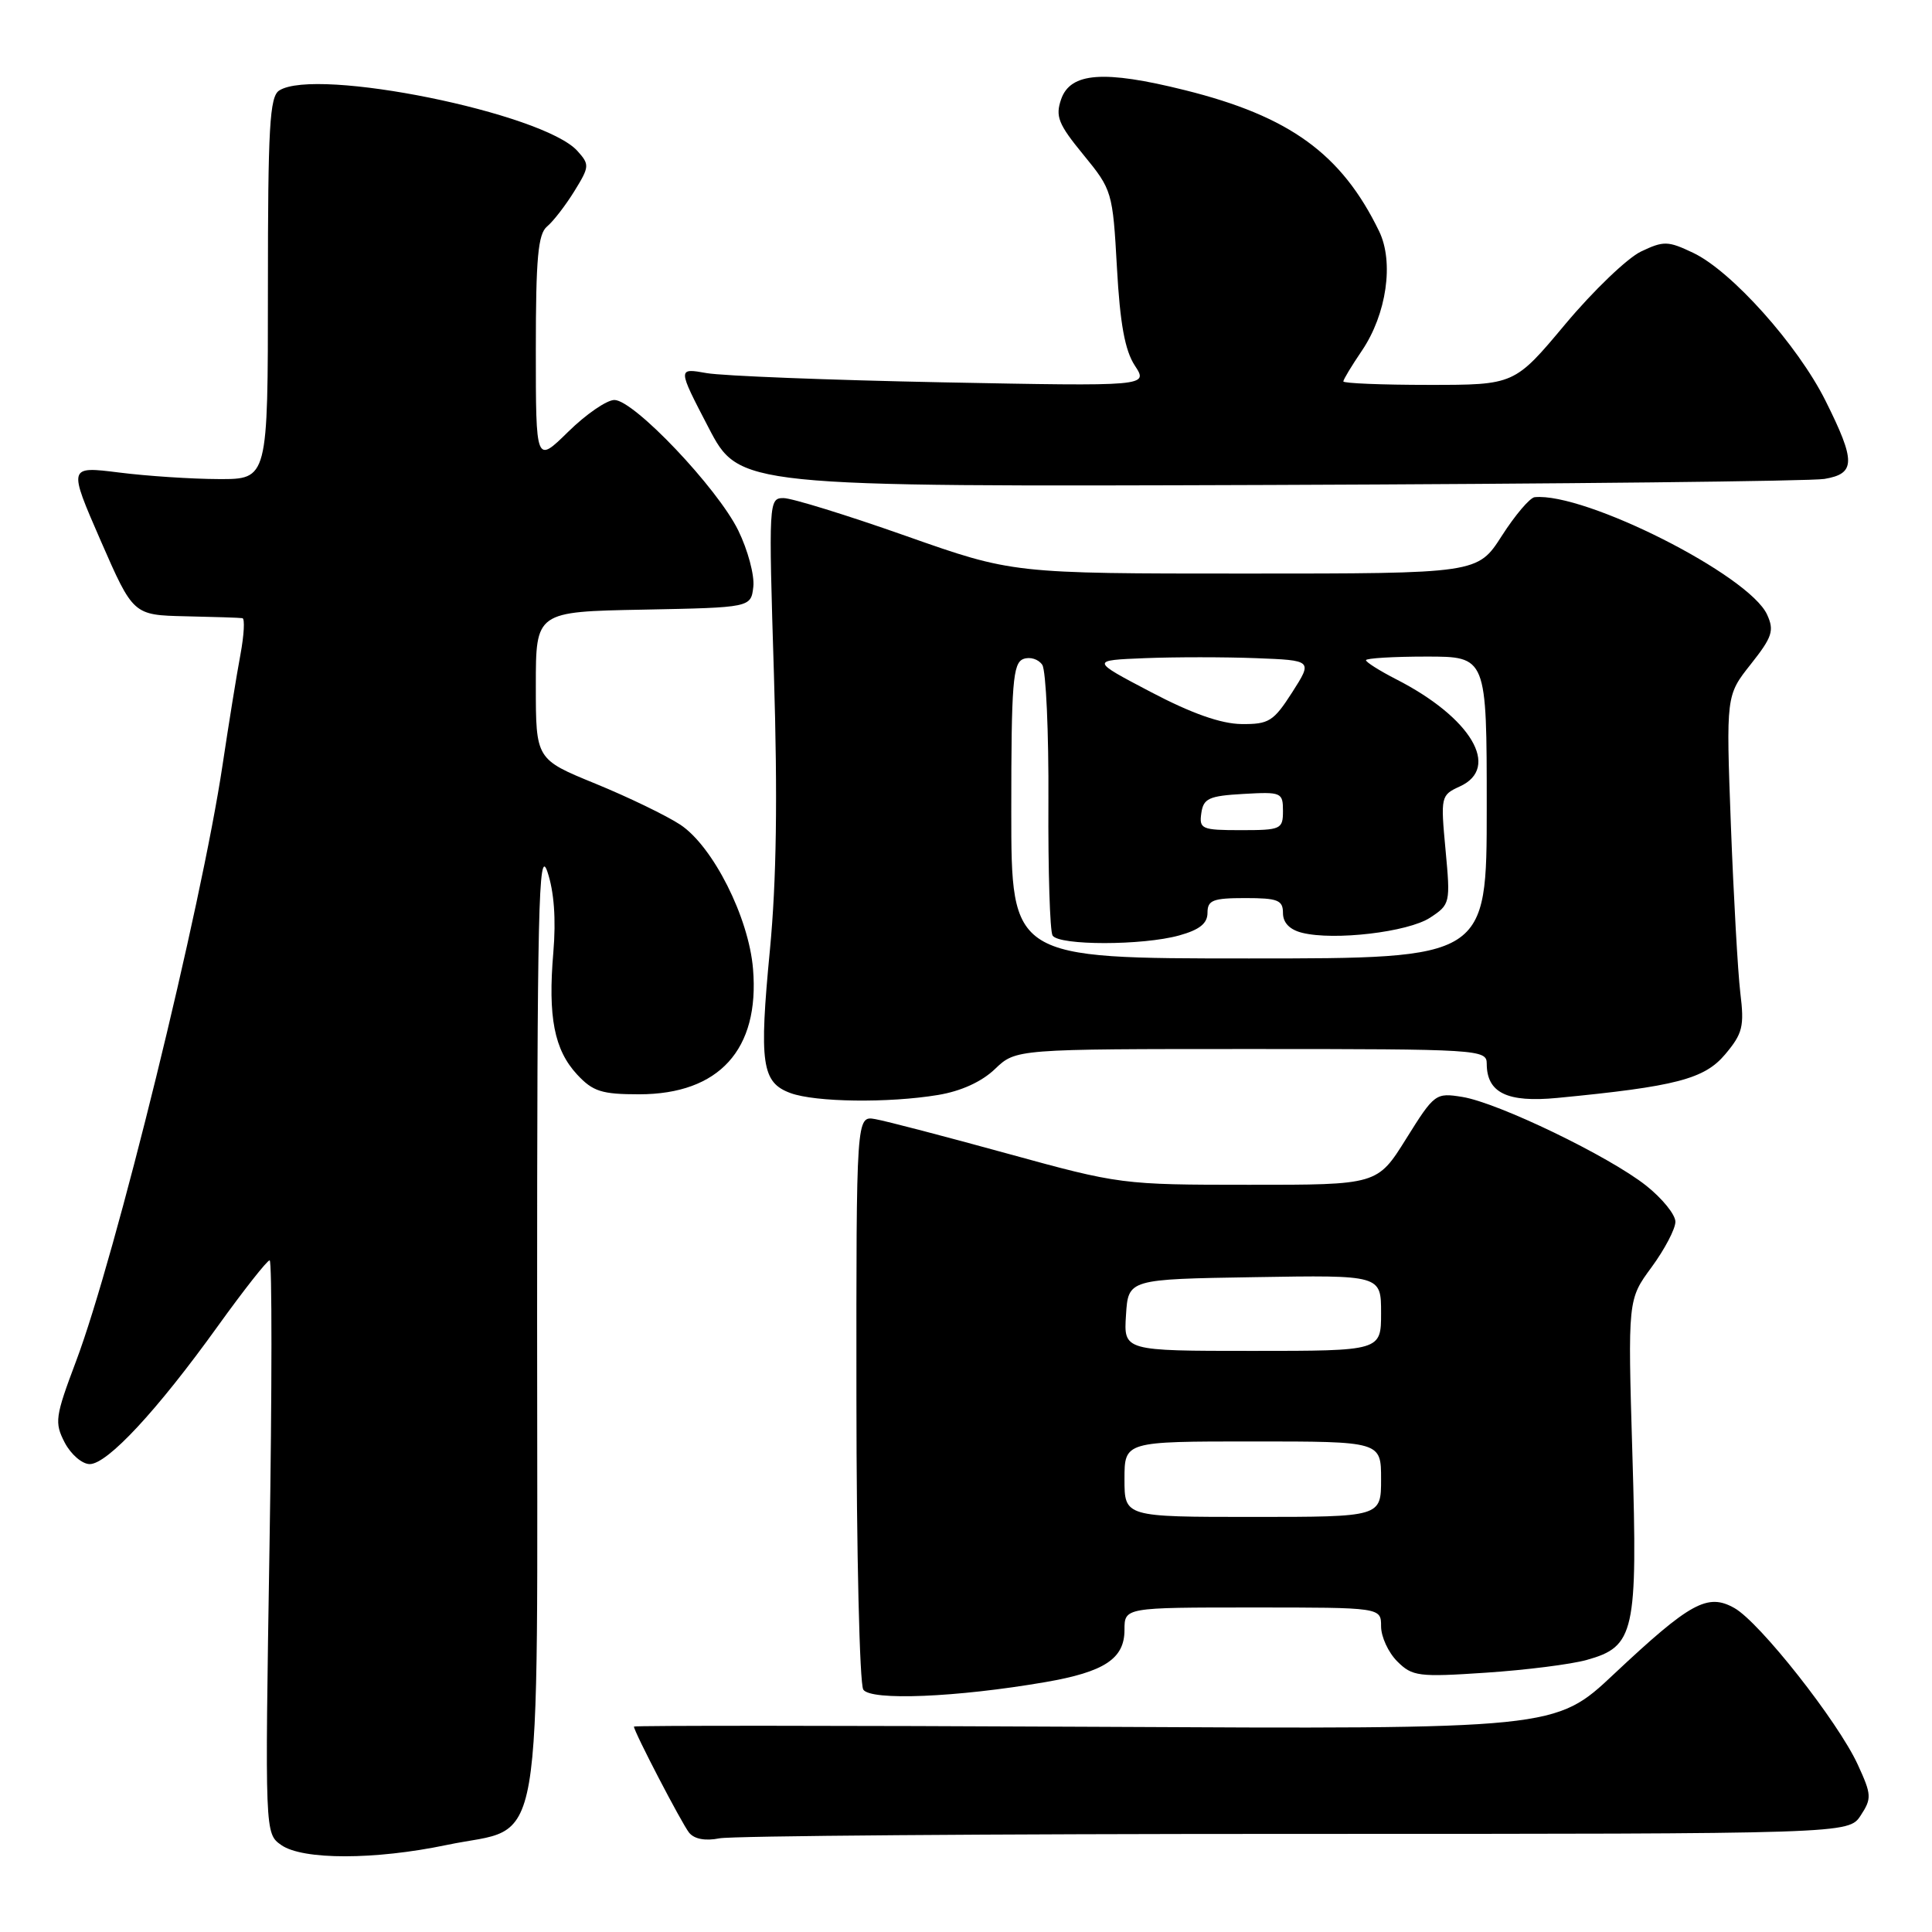 <?xml version="1.0" encoding="UTF-8" standalone="no"?>
<!DOCTYPE svg PUBLIC "-//W3C//DTD SVG 1.1//EN" "http://www.w3.org/Graphics/SVG/1.1/DTD/svg11.dtd" >
<svg xmlns="http://www.w3.org/2000/svg" xmlns:xlink="http://www.w3.org/1999/xlink" version="1.1" viewBox="0 0 256 256">
 <g >
 <path fill="currentColor"
d=" M 59.18 244.47 C 72.31 241.71 71.17 248.37 71.17 174.89 C 71.17 120.22 71.36 112.05 72.53 115.50 C 73.42 118.13 73.69 121.79 73.32 126.19 C 72.59 134.76 73.44 139.11 76.47 142.38 C 78.56 144.63 79.73 145.00 84.70 145.00 C 95.29 144.99 100.67 139.07 99.78 128.39 C 99.22 121.55 94.47 112.15 90.15 109.28 C 88.31 108.07 83.25 105.62 78.90 103.84 C 71.00 100.61 71.00 100.61 71.00 90.83 C 71.00 81.05 71.00 81.05 85.25 80.78 C 99.50 80.50 99.50 80.50 99.82 77.74 C 99.99 76.23 99.09 72.87 97.82 70.28 C 95.05 64.64 83.99 53.00 81.41 53.00 C 80.40 53.00 77.65 54.89 75.29 57.21 C 71.00 61.42 71.00 61.42 71.00 46.33 C 71.00 34.20 71.29 31.00 72.49 30.01 C 73.31 29.33 74.93 27.23 76.10 25.34 C 78.12 22.07 78.14 21.81 76.50 19.99 C 71.95 14.97 41.89 8.87 37.00 11.99 C 35.73 12.79 35.50 16.84 35.50 38.22 C 35.50 63.50 35.50 63.50 29.00 63.48 C 25.42 63.47 19.47 63.08 15.77 62.61 C 9.04 61.77 9.04 61.77 13.34 71.64 C 17.65 81.50 17.65 81.50 24.58 81.66 C 28.38 81.74 31.78 81.85 32.12 81.91 C 32.46 81.96 32.34 84.13 31.86 86.73 C 31.37 89.33 30.31 95.89 29.50 101.30 C 26.67 120.25 15.30 166.52 10.07 180.39 C 7.31 187.72 7.20 188.49 8.57 191.14 C 9.39 192.71 10.88 194.00 11.89 194.00 C 14.23 194.00 20.82 186.91 28.84 175.75 C 32.30 170.94 35.40 167.00 35.73 167.00 C 36.05 167.00 36.05 184.09 35.71 204.98 C 35.10 242.95 35.10 242.95 37.27 244.48 C 40.11 246.47 49.67 246.46 59.18 244.47 Z  M 171.60 243.00 C 244.95 243.00 244.95 243.00 246.55 240.56 C 248.03 238.30 248.00 237.81 246.16 233.81 C 243.54 228.11 233.17 214.95 229.81 213.07 C 226.26 211.07 223.96 212.34 213.87 221.81 C 206.09 229.13 206.09 229.13 145.04 228.81 C 111.47 228.64 84.00 228.63 84.00 228.78 C 84.00 229.45 90.34 241.63 91.31 242.84 C 92.00 243.69 93.46 243.96 95.32 243.59 C 96.93 243.26 131.26 243.00 171.60 243.00 Z  M 138.50 222.89 C 146.34 221.54 149.00 219.79 149.00 215.98 C 149.00 213.00 149.00 213.00 166.00 213.00 C 183.00 213.00 183.00 213.00 183.00 215.50 C 183.00 216.88 183.96 218.96 185.14 220.14 C 187.13 222.13 187.95 222.24 196.89 221.64 C 202.18 221.29 208.19 220.53 210.25 219.95 C 216.60 218.18 217.01 216.35 216.30 192.72 C 215.69 172.19 215.69 172.19 218.85 167.90 C 220.58 165.54 222.00 162.83 222.00 161.89 C 222.00 160.94 220.25 158.79 218.12 157.10 C 213.21 153.21 198.52 146.12 193.77 145.35 C 190.23 144.78 190.07 144.89 186.33 150.88 C 182.51 157.00 182.51 157.00 165.50 156.99 C 148.68 156.99 148.34 156.94 133.50 152.86 C 125.25 150.59 117.37 148.53 115.98 148.29 C 113.46 147.84 113.46 147.84 113.48 185.17 C 113.49 205.70 113.90 223.12 114.39 223.88 C 115.36 225.38 126.77 224.91 138.50 222.89 Z  M 124.29 145.09 C 127.33 144.59 130.08 143.34 131.84 141.65 C 134.61 139.00 134.61 139.00 165.80 139.00 C 195.95 139.00 197.00 139.07 197.00 140.93 C 197.00 144.81 199.71 146.12 206.36 145.48 C 222.04 143.97 225.84 142.98 228.59 139.71 C 230.91 136.95 231.15 136.01 230.60 131.55 C 230.27 128.77 229.71 118.77 229.35 109.32 C 228.71 92.15 228.71 92.15 231.99 88.01 C 234.84 84.41 235.12 83.56 234.15 81.44 C 231.77 76.21 210.01 65.22 203.35 65.88 C 202.72 65.95 200.76 68.25 199.00 71.00 C 195.79 76.00 195.79 76.00 164.99 76.00 C 134.18 76.00 134.18 76.00 120.00 71.00 C 112.20 68.25 104.92 66.00 103.82 66.00 C 101.86 66.00 101.84 66.44 102.55 89.38 C 103.05 105.71 102.89 116.71 102.02 125.84 C 100.57 140.93 100.93 143.44 104.75 144.84 C 108.06 146.05 117.71 146.18 124.29 145.09 Z  M 241.75 63.46 C 245.89 62.76 245.91 61.15 241.89 53.10 C 238.19 45.70 229.43 35.91 224.35 33.50 C 221.01 31.91 220.44 31.90 217.44 33.33 C 215.64 34.19 211.13 38.51 207.42 42.94 C 200.68 51.00 200.68 51.00 189.34 51.00 C 183.10 51.00 178.00 50.79 178.00 50.54 C 178.00 50.29 179.10 48.47 180.45 46.48 C 183.73 41.64 184.73 34.73 182.74 30.64 C 177.76 20.38 170.89 15.40 156.98 11.94 C 146.27 9.27 141.85 9.60 140.61 13.14 C 139.82 15.42 140.22 16.44 143.56 20.51 C 147.36 25.15 147.44 25.40 148.00 35.46 C 148.41 42.90 149.06 46.44 150.37 48.44 C 152.17 51.19 152.17 51.19 124.84 50.66 C 109.80 50.36 95.76 49.81 93.64 49.44 C 89.77 48.75 89.77 48.75 93.87 56.63 C 97.96 64.50 97.96 64.50 168.23 64.26 C 206.88 64.12 239.96 63.76 241.75 63.46 Z  M 149.00 196.00 C 149.00 191.00 149.00 191.00 166.00 191.00 C 183.00 191.00 183.00 191.00 183.00 196.00 C 183.00 201.00 183.00 201.00 166.00 201.00 C 149.00 201.00 149.00 201.00 149.00 196.00 Z  M 149.20 174.25 C 149.50 169.50 149.50 169.50 166.25 169.23 C 183.00 168.95 183.00 168.95 183.00 173.98 C 183.00 179.00 183.00 179.00 165.95 179.00 C 148.89 179.00 148.89 179.00 149.20 174.25 Z  M 134.00 107.47 C 134.00 90.48 134.21 87.86 135.60 87.32 C 136.48 86.99 137.61 87.34 138.11 88.10 C 138.60 88.87 138.97 97.02 138.92 106.21 C 138.87 115.40 139.12 123.38 139.47 123.96 C 140.31 125.30 151.39 125.30 156.25 123.95 C 158.95 123.20 160.00 122.36 160.00 120.95 C 160.00 119.28 160.71 119.00 165.00 119.00 C 169.32 119.00 170.00 119.27 170.00 120.98 C 170.00 122.27 170.89 123.19 172.54 123.60 C 176.78 124.66 186.57 123.51 189.49 121.60 C 192.16 119.85 192.20 119.67 191.54 112.60 C 190.88 105.54 190.92 105.36 193.43 104.21 C 198.89 101.73 194.93 95.07 184.97 89.99 C 182.79 88.87 181.00 87.74 181.00 87.48 C 181.00 87.22 184.60 87.00 189.00 87.00 C 197.00 87.00 197.00 87.00 197.00 107.00 C 197.00 127.00 197.00 127.00 165.50 127.00 C 134.00 127.00 134.00 127.00 134.00 107.47 Z  M 159.18 107.75 C 159.46 105.79 160.18 105.46 164.75 105.20 C 169.79 104.91 170.00 105.00 170.00 107.45 C 170.00 109.88 169.74 110.00 164.43 110.00 C 159.23 110.00 158.88 109.85 159.18 107.75 Z  M 152.50 91.70 C 144.50 87.50 144.50 87.50 151.70 87.21 C 155.67 87.05 162.29 87.05 166.42 87.21 C 173.93 87.50 173.93 87.50 171.22 91.74 C 168.75 95.59 168.13 95.98 164.50 95.94 C 161.80 95.91 157.90 94.54 152.50 91.70 Z "/>
</g>
</svg>
